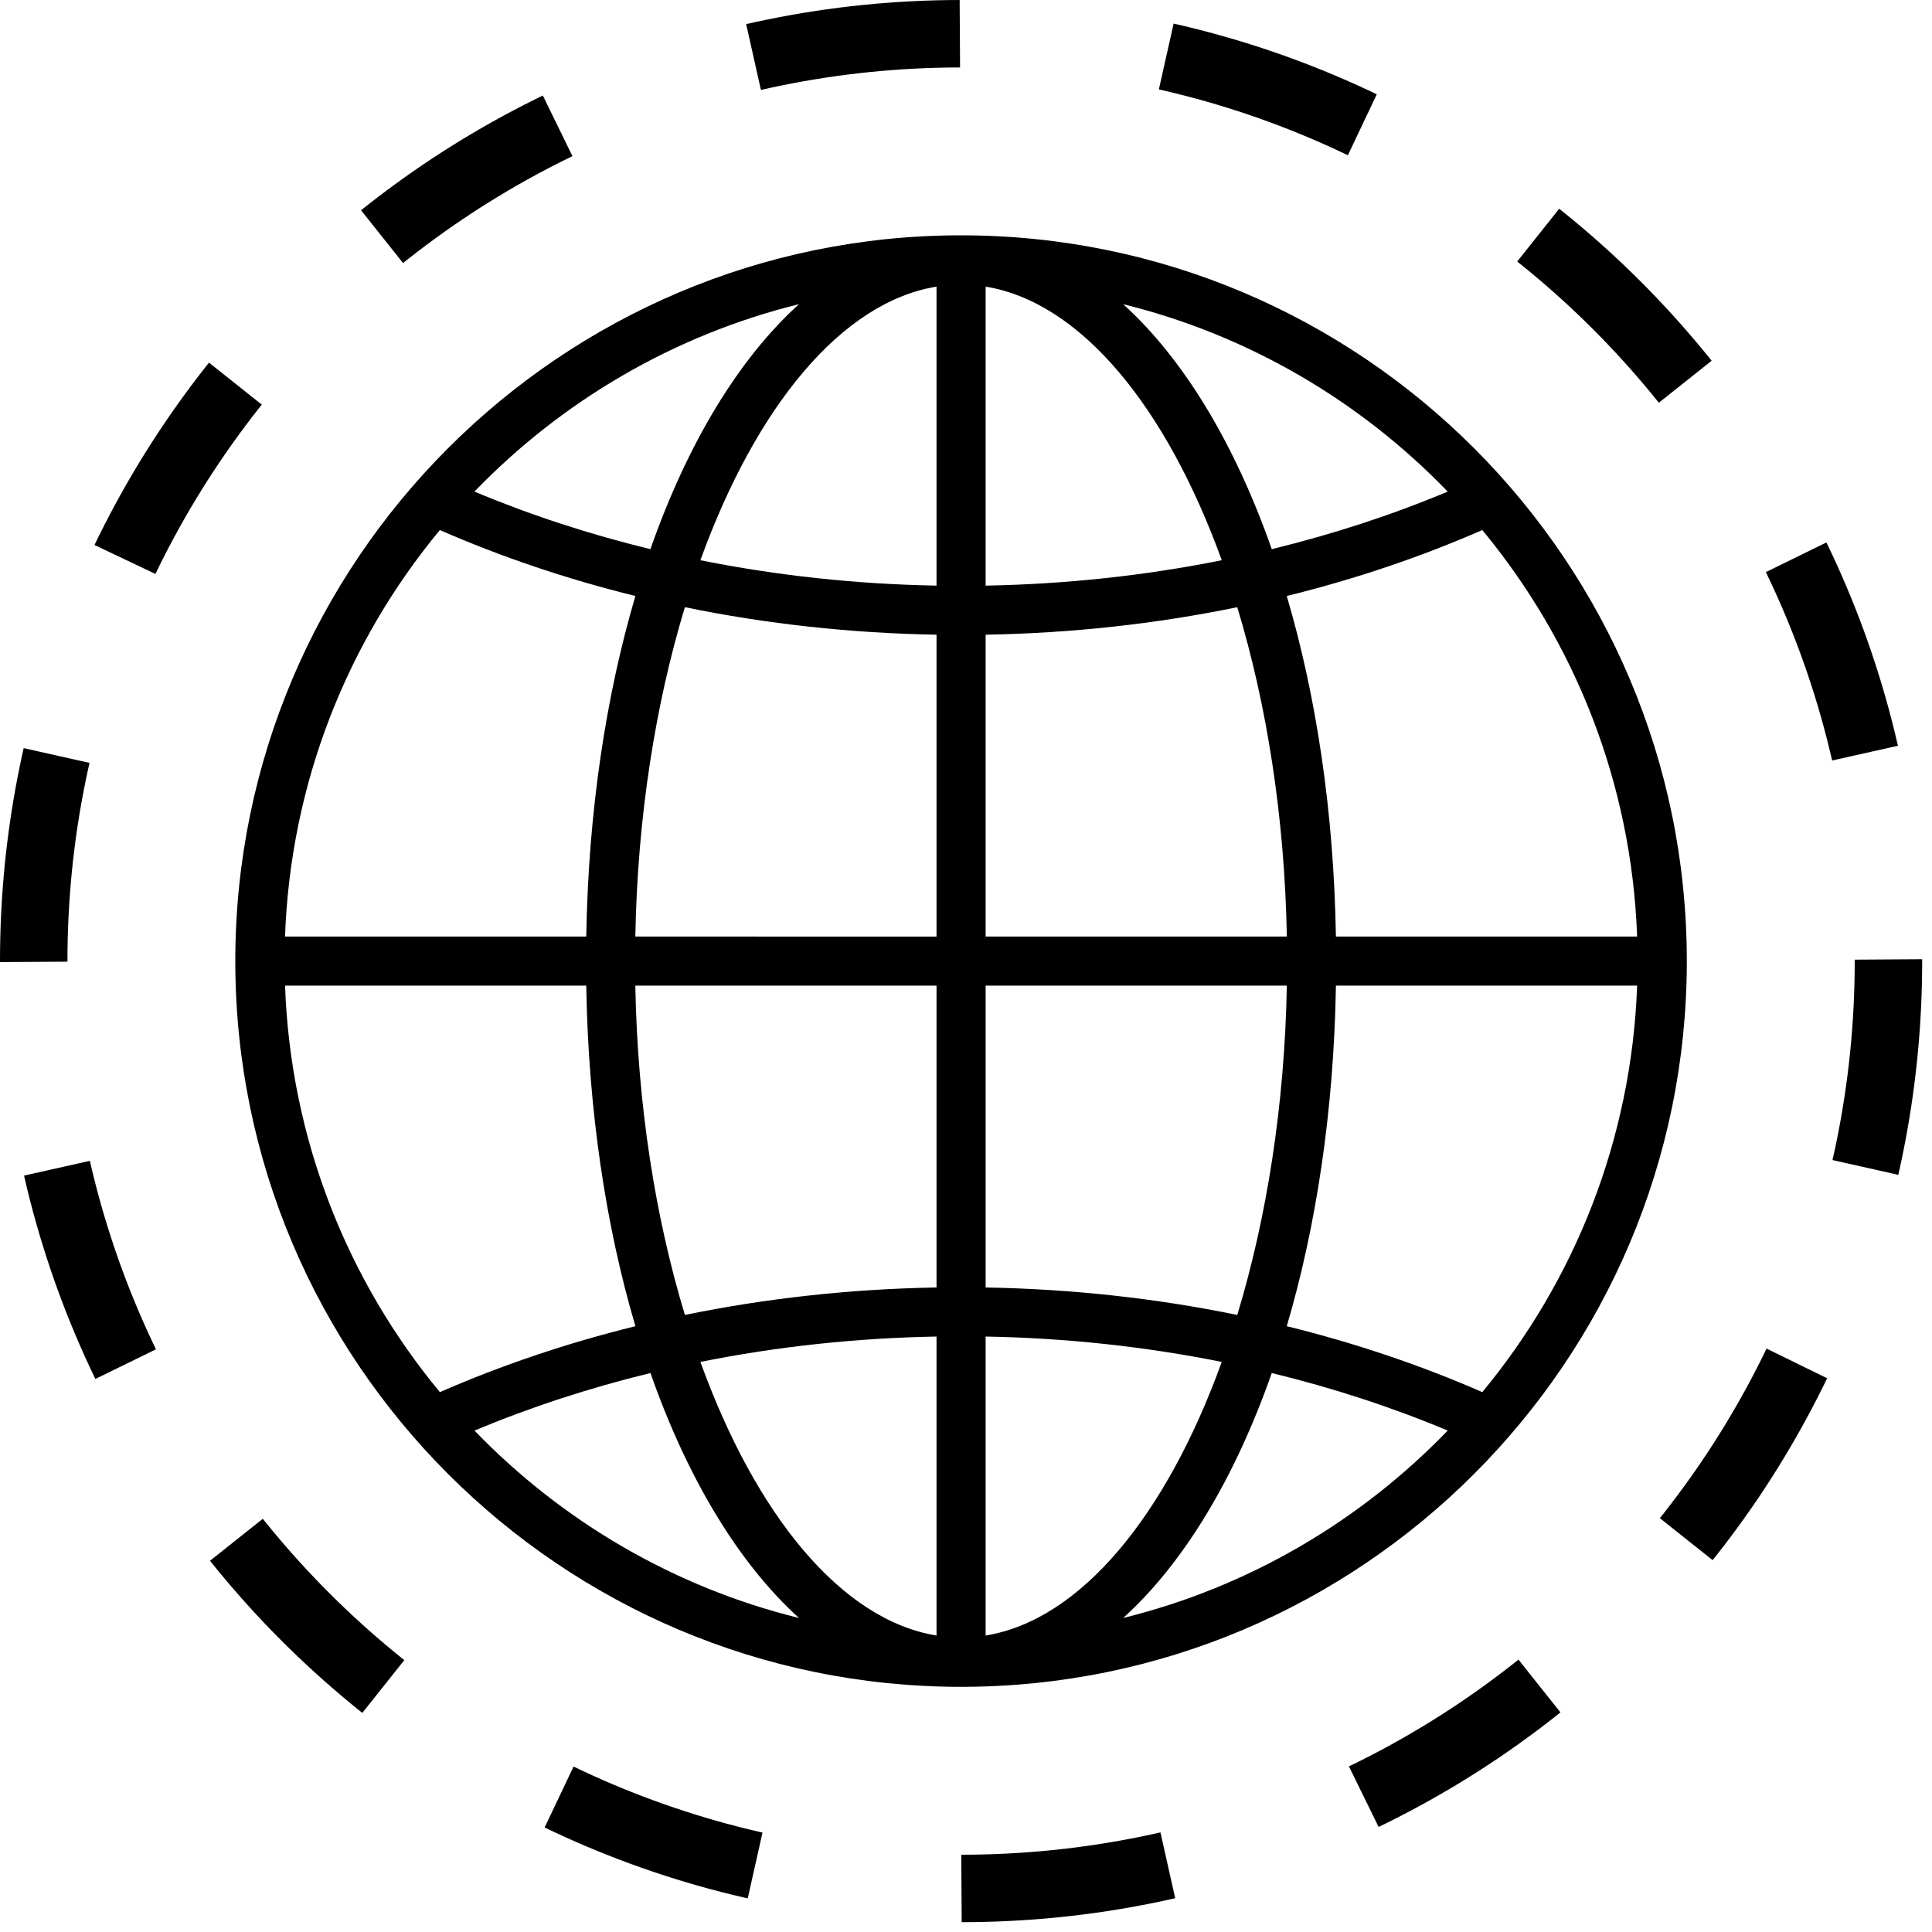 <svg xmlns="http://www.w3.org/2000/svg" width="125" height="125" viewBox="0 0 125 125">
    <g fill="none" fill-rule="evenodd">
        <path fill="#000" d="M103.922 58.595H84.433c-.132-8.067-1.268-15.557-3.18-22.034 4.398-1.084 8.638-2.512 12.651-4.266 5.963 7.197 9.66 16.33 10.018 26.3zM93.904 88.07c-4.013-1.754-8.253-3.182-12.65-4.266 1.911-6.478 3.047-13.967 3.18-22.034h19.488c-.358 9.97-4.055 19.101-10.018 26.3zM70.67 102.684c3.91-3.54 7.217-9.024 9.613-15.85 3.944.961 7.76 2.204 11.383 3.724-5.636 5.84-12.87 10.121-20.996 12.126zm-8.9 1.135V84.474c5.201.095 10.327.648 15.278 1.642-3.583 9.905-9.108 16.696-15.278 17.703zm0-42.05h19.488c-.14 7.733-1.3 15.027-3.207 21.308-5.272-1.084-10.738-1.68-16.28-1.778V61.77zm0-22.704c5.543-.097 11.01-.695 16.281-1.78 1.906 6.283 3.067 13.577 3.207 21.31H61.77v-19.53zm0-22.52c6.17 1.008 11.695 7.8 15.278 17.702-4.95.994-10.076 1.548-15.278 1.643V16.544zm29.896 13.261c-3.625 1.52-7.439 2.763-11.383 3.724-2.396-6.828-5.704-12.31-9.613-15.85 8.125 2.005 15.36 6.286 20.996 12.126zM58.593 35.89c-5.2-.095-10.327-.649-15.277-1.643 3.581-9.903 9.107-16.694 15.277-17.703V35.89zm0 22.705H39.105c.14-7.733 1.301-15.027 3.207-21.31 5.273 1.085 10.738 1.683 16.281 1.78v19.53zm0 22.704c-5.543.097-11.008.694-16.28 1.778-1.907-6.28-3.067-13.575-3.208-21.308h19.488V81.3zm0 22.52c-6.17-1.008-11.695-7.799-15.277-17.703 4.95-.994 10.076-1.547 15.277-1.642v19.345zM28.7 90.56c3.623-1.52 7.44-2.764 11.384-3.725 2.395 6.826 5.703 12.31 9.612 15.85-8.127-2.005-15.36-6.286-20.996-12.126zm-2.24-2.489c-5.963-7.198-9.66-16.329-10.018-26.3H35.93c.133 8.067 1.268 15.556 3.18 22.034-4.398 1.084-8.639 2.512-12.65 4.266zm0-55.776c4.012 1.754 8.253 3.182 12.651 4.266-1.912 6.477-3.047 13.967-3.18 22.034H16.441c.358-9.97 4.055-19.102 10.017-26.3zM49.693 17.68c-3.91 3.54-7.217 9.022-9.612 15.85-3.946-.96-7.76-2.205-11.385-3.724 5.637-5.84 12.871-10.12 20.997-12.126zm10.487-4.455c-25.89 0-46.956 21.066-46.956 46.957 0 25.891 21.065 46.956 46.956 46.956 25.892 0 46.957-21.065 46.957-46.956 0-25.89-21.065-46.957-46.957-46.957z" transform="translate(2 2)"/>
        <path stroke="#000" stroke-dasharray="13.462 13.462" stroke-width="4.364" d="M120.182 60.182c0 33.137-26.863 60-60 60s-60-26.863-60-60c0-33.138 26.863-60 60-60s60 26.862 60 60z" transform="translate(2 2)"/>
    </g>
</svg>
